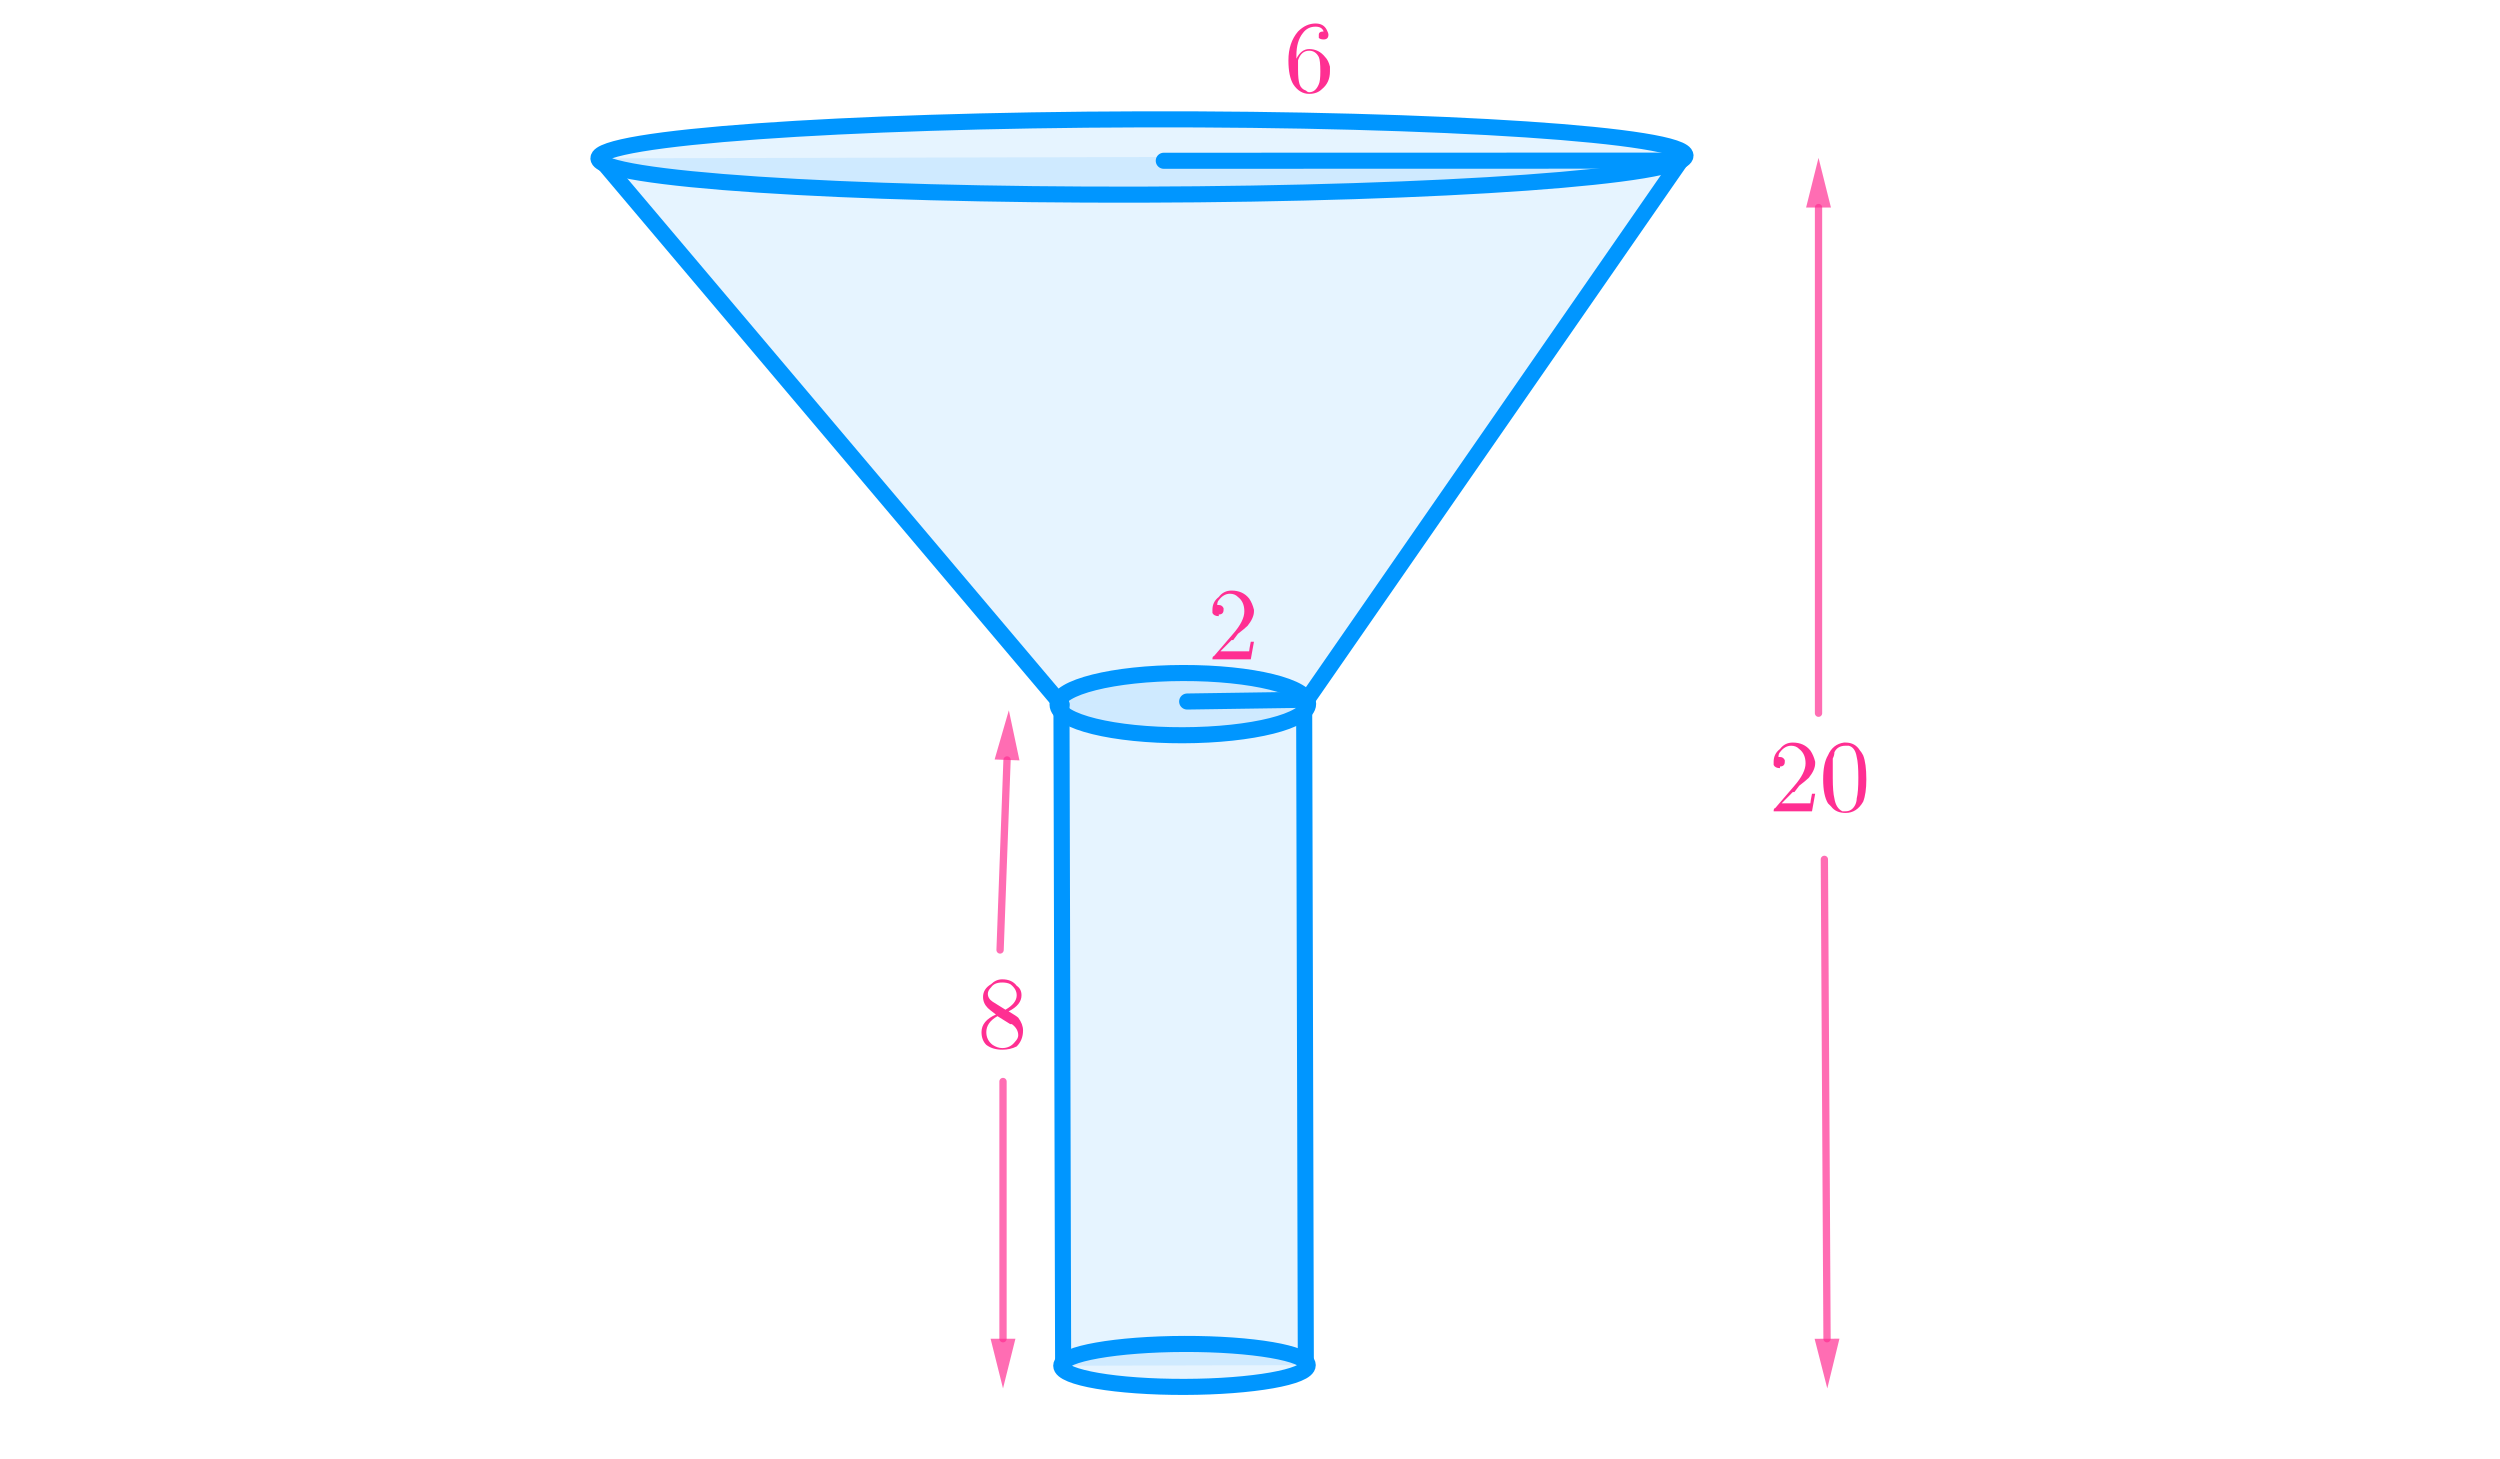 <?xml version="1.0" encoding="ISO-8859-1" standalone="no"?>

<svg 
     version="1.1"
     baseProfile="full"
     xmlns="http://www.w3.org/2000/svg"
     xmlns:xlink="http://www.w3.org/1999/xlink"
     xmlns:ev="http://www.w3.org/2001/xml-events"
     width="10.284cm"
     height="6.0cm"
     viewBox="0 0 855 499"
     >
<title>

</title>
<g stroke-linejoin="miter" stroke-dashoffset="0" stroke-dasharray="none" stroke-width="1" stroke-miterlimit="10.000" stroke-linecap="square">
<g id="misc">
</g><!-- misc -->
<g id="layer0">
<clipPath id="clip9c161490-9177-4ec1-bf1c-e8a8b3be8f3b">
  <path d="M 0 0 L 0 500.00 L 857.00 500.00 L 857.00 0 z"/>
</clipPath>
<g clip-path="url(#clip1)">
<g fill-opacity=".098" fill-rule="evenodd" stroke="none" fill="#0096ff">
  <path d="M 205.04 54.175 L 363.00 241.00 L 446.03 240.79 L 576.04 53.246 z"/>
<title>Quadrilateral q1</title>
<desc>Quadrilateral q1: Polygon E, C, D, F</desc>

</g> <!-- drawing style -->
</g> <!-- clip1 -->
<clipPath id="clip9f2a7fd5-8502-46f6-a3b6-ce19c40d9b47">
  <path d="M 0 0 L 0 500.00 L 857.00 500.00 L 857.00 0 z"/>
</clipPath>
<g clip-path="url(#clip2)">
<g fill-opacity=".098" fill-rule="evenodd" stroke="none" fill="#0096ff">
  <path d="M 363.00 241.00 L 363.57 467.24 L 446.60 467.03 L 446.03 240.79 z"/>
<title>Quadrilateral q2</title>
<desc>Quadrilateral q2: Polygon C, H, I, D</desc>

</g> <!-- drawing style -->
</g> <!-- clip2 -->
<clipPath id="clip9ba6c2f9-06e5-4725-b090-a14a1d3e9343">
  <path d="M 0 0 L 0 500.00 L 857.00 500.00 L 857.00 0 z"/>
</clipPath>
<g clip-path="url(#clip3)">
<g fill-opacity=".098" fill-rule="nonzero" stroke="none" fill="#0096ff">
  <path d="M 576.49 53.244 C 576.47 46.131 493.20 40.574 390.51 40.831 C 287.81 41.088 204.57 47.063 204.59 54.176 C 204.61 61.290 287.87 66.847 390.57 66.590 C 493.27 66.333 576.50 60.358 576.49 53.244 z"/>
<title>Ellipse k</title>
<desc>Ellipse k: Ellipse with foci E, F passing through J</desc>

</g> <!-- drawing style -->
</g> <!-- clip3 -->
<clipPath id="clipd4536a83-52b3-4c79-9c5e-9de7e3834cfd">
  <path d="M 0 0 L 0 500.00 L 857.00 500.00 L 857.00 0 z"/>
</clipPath>
<g clip-path="url(#clip4)">
<g stroke-linejoin="round" stroke-width="5.5" stroke-linecap="round" fill="none" stroke-opacity="1" stroke="#0096ff">
  <path d="M 576.49 53.244 C 576.47 46.131 493.20 40.574 390.51 40.831 C 287.81 41.088 204.57 47.063 204.59 54.176 C 204.61 61.290 287.87 66.847 390.57 66.590 C 493.27 66.333 576.50 60.358 576.49 53.244 z"/>
<title>Ellipse k</title>
<desc>Ellipse k: Ellipse with foci E, F passing through J</desc>

</g> <!-- drawing style -->
</g> <!-- clip4 -->
<clipPath id="clipeac2f8ed-eb68-4c65-ae7c-b02a38d654c7">
  <path d="M 0 0 L 0 500.00 L 857.00 500.00 L 857.00 0 z"/>
</clipPath>
<g clip-path="url(#clip5)">
<g fill-opacity=".098" fill-rule="nonzero" stroke="none" fill="#0096ff">
  <path d="M 447.38 240.79 C 447.36 234.91 428.16 230.19 404.49 230.25 C 380.82 230.31 361.64 235.12 361.66 241.00 C 361.67 246.88 380.87 251.60 404.54 251.54 C 428.21 251.48 447.39 246.67 447.38 240.79 z"/>
<title>Ellipse p</title>
<desc>Ellipse p: Ellipse with foci C, D passing through K</desc>

</g> <!-- drawing style -->
</g> <!-- clip5 -->
<clipPath id="clipa69998fb-52b0-4c4b-95ce-a87b5580e448">
  <path d="M 0 0 L 0 500.00 L 857.00 500.00 L 857.00 0 z"/>
</clipPath>
<g clip-path="url(#clip6)">
<g stroke-linejoin="round" stroke-width="5.5" stroke-linecap="round" fill="none" stroke-opacity="1" stroke="#0096ff">
  <path d="M 447.38 240.79 C 447.36 234.91 428.16 230.19 404.49 230.25 C 380.82 230.31 361.64 235.12 361.66 241.00 C 361.67 246.88 380.87 251.60 404.54 251.54 C 428.21 251.48 447.39 246.67 447.38 240.79 z"/>
<title>Ellipse p</title>
<desc>Ellipse p: Ellipse with foci C, D passing through K</desc>

</g> <!-- drawing style -->
</g> <!-- clip6 -->
<clipPath id="clipb3a0d68f-502c-427a-b087-fefac758d2ef">
  <path d="M 0 0 L 0 500.00 L 857.00 500.00 L 857.00 0 z"/>
</clipPath>
<g clip-path="url(#clip7)">
<g fill-opacity=".098" fill-rule="nonzero" stroke="none" fill="#0096ff">
  <path d="M 447.25 467.03 C 447.24 462.97 428.35 459.73 405.07 459.78 C 381.78 459.84 362.91 463.18 362.92 467.24 C 362.93 471.30 381.82 474.54 405.10 474.48 C 428.39 474.42 447.26 471.09 447.25 467.03 z"/>
<title>Ellipse q</title>
<desc>Ellipse q: Ellipse with foci H, I passing through L</desc>

</g> <!-- drawing style -->
</g> <!-- clip7 -->
<clipPath id="clip60204e33-57c9-4d41-a657-02e3116c1642">
  <path d="M 0 0 L 0 500.00 L 857.00 500.00 L 857.00 0 z"/>
</clipPath>
<g clip-path="url(#clip8)">
<g stroke-linejoin="round" stroke-width="5.5" stroke-linecap="round" fill="none" stroke-opacity="1" stroke="#0096ff">
  <path d="M 447.25 467.03 C 447.24 462.97 428.35 459.73 405.07 459.78 C 381.78 459.84 362.91 463.18 362.92 467.24 C 362.93 471.30 381.82 474.54 405.10 474.48 C 428.39 474.42 447.26 471.09 447.25 467.03 z"/>
<title>Ellipse q</title>
<desc>Ellipse q: Ellipse with foci H, I passing through L</desc>

</g> <!-- drawing style -->
</g> <!-- clip8 -->
<clipPath id="clip10df3fc6-ba60-408c-a910-7b796ddaf897">
  <path d="M 0 0 L 0 500.00 L 857.00 500.00 L 857.00 0 z"/>
</clipPath>
<g clip-path="url(#clip9)">
<g stroke-linejoin="round" stroke-width="5.5" stroke-linecap="round" fill="none" stroke-opacity="1" stroke="#0096ff">
  <path d="M 205.04 54.175 L 363.00 241.00"/>
<title>Segment e</title>
<desc>Segment e: Segment E, C</desc>

</g> <!-- drawing style -->
</g> <!-- clip9 -->
<clipPath id="clip04330e9a-3a6f-4b11-9d03-8b121d7ab327">
  <path d="M 0 0 L 0 500.00 L 857.00 500.00 L 857.00 0 z"/>
</clipPath>
<g clip-path="url(#clip10)">
<g stroke-linejoin="round" stroke-width="5.5" stroke-linecap="round" fill="none" stroke-opacity="1" stroke="#0096ff">
  <path d="M 446.03 240.79 L 576.04 53.246"/>
<title>Segment d</title>
<desc>Segment d: Segment D, F</desc>

</g> <!-- drawing style -->
</g> <!-- clip10 -->
<clipPath id="clip6e7563ee-1c76-4b66-a071-d4ce77c06161">
  <path d="M 0 0 L 0 500.00 L 857.00 500.00 L 857.00 0 z"/>
</clipPath>
<g clip-path="url(#clip11)">
<g stroke-linejoin="round" stroke-width="5.5" stroke-linecap="round" fill="none" stroke-opacity="1" stroke="#0096ff">
  <path d="M 363.00 241.00 L 363.57 467.24"/>
<title>Segment c_1</title>
<desc>Segment c_1: Segment C, H</desc>

</g> <!-- drawing style -->
</g> <!-- clip11 -->
<clipPath id="clip0e620a3c-39d5-4da4-a759-559fb4f6d32d">
  <path d="M 0 0 L 0 500.00 L 857.00 500.00 L 857.00 0 z"/>
</clipPath>
<g clip-path="url(#clip12)">
<g stroke-linejoin="round" stroke-width="5.5" stroke-linecap="round" fill="none" stroke-opacity="1" stroke="#0096ff">
  <path d="M 446.60 467.03 L 446.03 240.79"/>
<title>Segment i_1</title>
<desc>Segment i_1: Segment I, D</desc>

</g> <!-- drawing style -->
</g> <!-- clip12 -->
<clipPath id="clipefe5e6bc-a9b9-4dc3-a66b-e9ff666028da">
  <path d="M 0 0 L 0 500.00 L 857.00 500.00 L 857.00 0 z"/>
</clipPath>
<g clip-path="url(#clip13)">
<g stroke-linejoin="round" stroke-width="5.5" stroke-linecap="round" fill="none" stroke-opacity="1" stroke="#0096ff">
  <path d="M 398.00 55.000 L 574.86 54.952"/>
<title>Segment l</title>
<desc>Segment l: Segment M, O</desc>

</g> <!-- drawing style -->
</g> <!-- clip13 -->
<clipPath id="clip26374354-bd77-43e7-870f-1151f229526d">
  <path d="M 0 0 L 0 500.00 L 857.00 500.00 L 857.00 0 z"/>
</clipPath>
<g clip-path="url(#clip14)">
<g stroke-linejoin="round" stroke-width="5.5" stroke-linecap="round" fill="none" stroke-opacity="1" stroke="#0096ff">
  <path d="M 406.00 240.00 L 447.00 239.39"/>
<title>Segment m</title>
<desc>Segment m: Segment N, P</desc>

</g> <!-- drawing style -->
</g> <!-- clip14 -->
<clipPath id="clipe529561b-493a-4cad-a9cb-cc15e1e49866">
  <path d="M 0 0 L 0 500.00 L 857.00 500.00 L 857.00 0 z"/>
</clipPath>
<g clip-path="url(#clip15)">
<g stroke-linejoin="round" stroke-width="2.5" stroke-linecap="round" fill="none" stroke-opacity=".698" stroke="#ff2f92">
  <path d="M 622.00 244.00 L 622.00 71.000"/>
<title>Vector u</title>
<desc>Vector u: Vector(A_1, B_1)</desc>

</g> <!-- drawing style -->
</g> <!-- clip15 -->
<clipPath id="clipa0320190-b4ce-47f4-9007-c6bda4b580d7">
  <path d="M 0 0 L 0 500.00 L 857.00 500.00 L 857.00 0 z"/>
</clipPath>
<g clip-path="url(#clip16)">
<g fill-opacity=".698" fill-rule="evenodd" stroke="none" fill="#ff2f92">
  <path d="M 622.00 54.000 L 626.25 71.000 L 617.75 71.000 z"/>
<title>Vector u</title>
<desc>Vector u: Vector(A_1, B_1)</desc>

</g> <!-- drawing style -->
</g> <!-- clip16 -->
<clipPath id="clip14f00fd2-6afa-4db0-ab98-3dcd4cdc9b10">
  <path d="M 0 0 L 0 500.00 L 857.00 500.00 L 857.00 0 z"/>
</clipPath>
<g clip-path="url(#clip17)">
<g stroke-linejoin="round" stroke-width="2.5" stroke-linecap="round" fill="none" stroke-opacity=".698" stroke="#ff2f92">
  <path d="M 624.00 294.00 L 624.91 458.00"/>
<title>Vector v</title>
<desc>Vector v: Vector(C_1, D_1)</desc>

</g> <!-- drawing style -->
</g> <!-- clip17 -->
<clipPath id="clip8a182cc6-8f0b-43e3-afc1-4b071f315156">
  <path d="M 0 0 L 0 500.00 L 857.00 500.00 L 857.00 0 z"/>
</clipPath>
<g clip-path="url(#clip18)">
<g fill-opacity=".698" fill-rule="evenodd" stroke="none" fill="#ff2f92">
  <path d="M 625.00 475.00 L 620.66 458.02 L 629.16 457.98 z"/>
<title>Vector v</title>
<desc>Vector v: Vector(C_1, D_1)</desc>

</g> <!-- drawing style -->
</g> <!-- clip18 -->
<clipPath id="clip5447d7e1-50c7-4d27-a6b4-c286c72ac767">
  <path d="M 0 0 L 0 500.00 L 857.00 500.00 L 857.00 0 z"/>
</clipPath>
<g clip-path="url(#clip19)">
<g stroke-linejoin="round" stroke-width="2.5" stroke-linecap="round" fill="none" stroke-opacity=".698" stroke="#ff2f92">
  <path d="M 342.00 325.00 L 344.38 259.99"/>
<title>Vector w</title>
<desc>Vector w: Vector(E_1, F_1)</desc>

</g> <!-- drawing style -->
</g> <!-- clip19 -->
<clipPath id="clip221e00fc-bd85-43c9-ac79-53fb18b613c2">
  <path d="M 0 0 L 0 500.00 L 857.00 500.00 L 857.00 0 z"/>
</clipPath>
<g clip-path="url(#clip20)">
<g fill-opacity=".698" fill-rule="evenodd" stroke="none" fill="#ff2f92">
  <path d="M 345.00 243.00 L 348.63 260.14 L 340.13 259.83 z"/>
<title>Vector w</title>
<desc>Vector w: Vector(E_1, F_1)</desc>

</g> <!-- drawing style -->
</g> <!-- clip20 -->
<clipPath id="clip4b1f31b1-7b12-452d-b79d-63fa8aaa629c">
  <path d="M 0 0 L 0 500.00 L 857.00 500.00 L 857.00 0 z"/>
</clipPath>
<g clip-path="url(#clip21)">
<g stroke-linejoin="round" stroke-width="2.5" stroke-linecap="round" fill="none" stroke-opacity=".698" stroke="#ff2f92">
  <path d="M 343.00 370.00 L 343.00 458.00"/>
<title>Vector a</title>
<desc>Vector a: Vector(G_1, H_1)</desc>

</g> <!-- drawing style -->
</g> <!-- clip21 -->
<clipPath id="clip003829c9-4c82-4d39-9c2d-4d52eb371106">
  <path d="M 0 0 L 0 500.00 L 857.00 500.00 L 857.00 0 z"/>
</clipPath>
<g clip-path="url(#clip22)">
<g fill-opacity=".698" fill-rule="evenodd" stroke="none" fill="#ff2f92">
  <path d="M 343.00 475.00 L 338.75 458.00 L 347.25 458.00 z"/>
<title>Vector a</title>
<desc>Vector a: Vector(G_1, H_1)</desc>

</g> <!-- drawing style -->
</g> <!-- clip22 -->
<g transform="matrix(35.000, 0, 0, 35.000, 439.00, 31.556)">
<clipPath id="clipd8d8fe3d-e233-470c-b4cd-f651ae1ea676">
  <path d="M -12.543 -.902 L -12.543 13.384 L 11.943 13.384 L 11.943 -.902 z"/>
</clipPath>
<g clip-path="url(#clip23)">
<g fill-opacity="1" fill-rule="nonzero" stroke="none" fill="#ff2f92">
  <path d="M .125 -.328 L .125 -.328 Q .172 -.422 .25 -.422 Q .344 -.422 .406 -.344 Q .438 -.312 .453 -.25 Q .453 -.234 .453 -.203 Q .453 -.094 .375 -.031 Q .328 .016 .25 .016 Q .156 .016 .094 -.078 Q .047 -.156 .047 -.312 Q .047 -.484 .141 -.594 Q .219 -.672 .312 -.672 Q .391 -.672 .422 -.609 Q .438 -.578 .438 -.562 Q .438 -.516 .391 -.516 Q .391 -.516 .391 -.516 Q .359 -.516 .344 -.531 Q .344 -.547 .344 -.562 Q .344 -.594 .391 -.594 Q .375 -.641 .312 -.641 Q .234 -.641 .188 -.578 Q .125 -.5 .125 -.359 L .125 -.328 z M .25 -0 L .25 -0 Q .312 -0 .344 -.078 Q .359 -.109 .359 -.203 Q .359 -.312 .344 -.344 Q .312 -.406 .25 -.406 Q .172 -.406 .141 -.312 Q .141 -.266 .141 -.219 Q .141 -.125 .156 -.078 Q .172 -.031 .219 -.016 Q .234 -0 .25 -0 z"/>
<title>$6$</title>
<desc>text1_1 = “$6$”</desc>

</g> <!-- drawing style -->
</g> <!-- clip23 -->
</g> <!-- transform -->
<g transform="matrix(35.000, 0, 0, 35.000, 413.00, 225.56)">
<clipPath id="clipbd0bdb26-6315-49ba-bda0-86b95bbb6366">
  <path d="M -11.800 -6.444 L -11.800 7.841 L 12.686 7.841 L 12.686 -6.444 z"/>
</clipPath>
<g clip-path="url(#clip24)">
<g fill-opacity="1" fill-rule="nonzero" stroke="none" fill="#ff2f92">
  <path d="M .453 -.172 L .453 -.172 L .422 -0 L .047 -0 Q .047 -.031 .062 -.031 L .062 -.031 L .25 -.25 Q .359 -.375 .359 -.469 Q .359 -.562 .297 -.609 L .297 -.609 L .297 -.609 Q .266 -.641 .219 -.641 Q .156 -.641 .109 -.578 Q .094 -.562 .094 -.531 Q .094 -.531 .109 -.531 Q .141 -.531 .156 -.5 L .156 -.5 Q .156 -.484 .156 -.484 Q .156 -.438 .109 -.438 Q .109 -.422 .109 -.422 Q .062 -.422 .047 -.453 Q .047 -.469 .047 -.484 Q .047 -.562 .109 -.609 Q .156 -.672 .234 -.672 Q .344 -.672 .406 -.594 Q .438 -.547 .453 -.484 Q .453 -.484 .453 -.469 Q .453 -.406 .391 -.328 Q .359 -.297 .297 -.25 L .25 -.188 L .234 -.188 L .125 -.078 L .312 -.078 Q .391 -.078 .406 -.078 Q .406 -.094 .422 -.172 L .453 -.172 z"/>
<title>$2$</title>
<desc>text1_2 = “$2$”</desc>

</g> <!-- drawing style -->
</g> <!-- clip24 -->
</g> <!-- transform -->
<g transform="matrix(35.000, 0, 0, 35.000, 334.00, 358.56)">
<clipPath id="clip11bc9aa2-187c-4d94-a573-7b26c4fcf173">
  <path d="M -9.543 -10.244 L -9.543 4.041 L 14.943 4.041 L 14.943 -10.244 z"/>
</clipPath>
<g clip-path="url(#clip25)">
<g fill-opacity="1" fill-rule="nonzero" stroke="none" fill="#ff2f92">
  <path d="M .156 -.453 L .281 -.375 Q .391 -.438 .391 -.516 Q .391 -.578 .328 -.625 Q .297 -.641 .25 -.641 Q .172 -.641 .141 -.594 L .141 -.594 L .141 -.594 Q .109 -.562 .109 -.531 Q .109 -.484 .156 -.453 z M .312 -.359 L .312 -.359 Q .391 -.312 .406 -.297 Q .406 -.297 .406 -.297 Q .453 -.234 .453 -.172 Q .453 -.078 .391 -.016 Q .328 .016 .25 .016 Q .156 .016 .094 -.031 Q .047 -.078 .047 -.156 Q .047 -.266 .188 -.328 Q .125 -.375 .109 -.391 Q .062 -.438 .062 -.5 Q .062 -.578 .141 -.625 Q .188 -.672 .25 -.672 Q .344 -.672 .391 -.609 Q .438 -.578 .438 -.516 Q .438 -.422 .312 -.359 z M .203 -.312 L .203 -.312 Q .094 -.25 .094 -.156 Q .094 -.078 .156 -.031 Q .203 -0 .25 -0 Q .328 -0 .375 -.062 Q .406 -.094 .406 -.125 Q .406 -.188 .344 -.234 Q .344 -.234 .328 -.234 L .203 -.312 z"/>
<title>$8$</title>
<desc>text1_3 = “$8$”</desc>

</g> <!-- drawing style -->
</g> <!-- clip25 -->
</g> <!-- transform -->
<g transform="matrix(35.000, 0, 0, 35.000, 605.00, 277.56)">
<clipPath id="clip5d184841-bfed-49c1-affb-2490f53722af">
  <path d="M -17.286 -7.93 L -17.286 6.356 L 7.2 6.356 L 7.2 -7.93 z"/>
</clipPath>
<g clip-path="url(#clip26)">
<g fill-opacity="1" fill-rule="nonzero" stroke="none" fill="#ff2f92">
  <path d="M .453 -.172 L .453 -.172 L .422 -0 L .047 -0 Q .047 -.031 .062 -.031 L .062 -.031 L .25 -.25 Q .359 -.375 .359 -.469 Q .359 -.562 .297 -.609 L .297 -.609 L .297 -.609 Q .266 -.641 .219 -.641 Q .156 -.641 .109 -.578 Q .094 -.562 .094 -.531 Q .094 -.531 .109 -.531 Q .141 -.531 .156 -.5 L .156 -.5 Q .156 -.484 .156 -.484 Q .156 -.438 .109 -.438 Q .109 -.422 .109 -.422 Q .062 -.422 .047 -.453 Q .047 -.469 .047 -.484 Q .047 -.562 .109 -.609 Q .156 -.672 .234 -.672 Q .344 -.672 .406 -.594 Q .438 -.547 .453 -.484 Q .453 -.484 .453 -.469 Q .453 -.406 .391 -.328 Q .359 -.297 .297 -.25 L .25 -.188 L .234 -.188 L .125 -.078 L .312 -.078 Q .391 -.078 .406 -.078 Q .406 -.094 .422 -.172 L .453 -.172 z"/>
<title>$20$</title>
<desc>text1_4 = “$20$”</desc>

</g> <!-- drawing style -->
</g> <!-- clip26 -->
</g> <!-- transform -->
<g transform="matrix(35.000, 0, 0, 35.000, 622.50, 277.56)">
<clipPath id="clip3f6c8097-0c88-496e-b956-107d789d8666">
  <path d="M -17.786 -7.93 L -17.786 6.356 L 6.7 6.356 L 6.7 -7.93 z"/>
</clipPath>
<g clip-path="url(#clip27)">
<g fill-opacity="1" fill-rule="nonzero" stroke="none" fill="#ff2f92">
  <path d="M .453 -.312 Q .453 -.172 .422 -.094 Q .359 .016 .25 .016 Q .156 .016 .109 -.047 Q .094 -.062 .078 -.078 Q .031 -.156 .031 -.312 Q .031 -.469 .078 -.547 Q .125 -.656 .234 -.672 L .25 -.672 Q .344 -.672 .391 -.594 L .391 -.594 Q .406 -.578 .422 -.547 Q .453 -.469 .453 -.312 z M .25 -0 L .25 -0 Q .312 -0 .344 -.062 Q .359 -.094 .359 -.125 Q .375 -.188 .375 -.328 Q .375 -.469 .359 -.531 Q .344 -.625 .281 -.641 Q .266 -.641 .25 -.641 Q .172 -.641 .141 -.578 Q .141 -.547 .125 -.516 Q .125 -.469 .125 -.328 Q .125 -.188 .141 -.125 Q .156 -.031 .219 -0 Q .234 -0 .25 -0 z"/>
<title>$20$</title>
<desc>text1_4 = “$20$”</desc>

</g> <!-- drawing style -->
</g> <!-- clip27 -->
</g> <!-- transform -->
</g><!-- layer0 -->
</g> <!-- default stroke -->
</svg> <!-- bounding box -->
